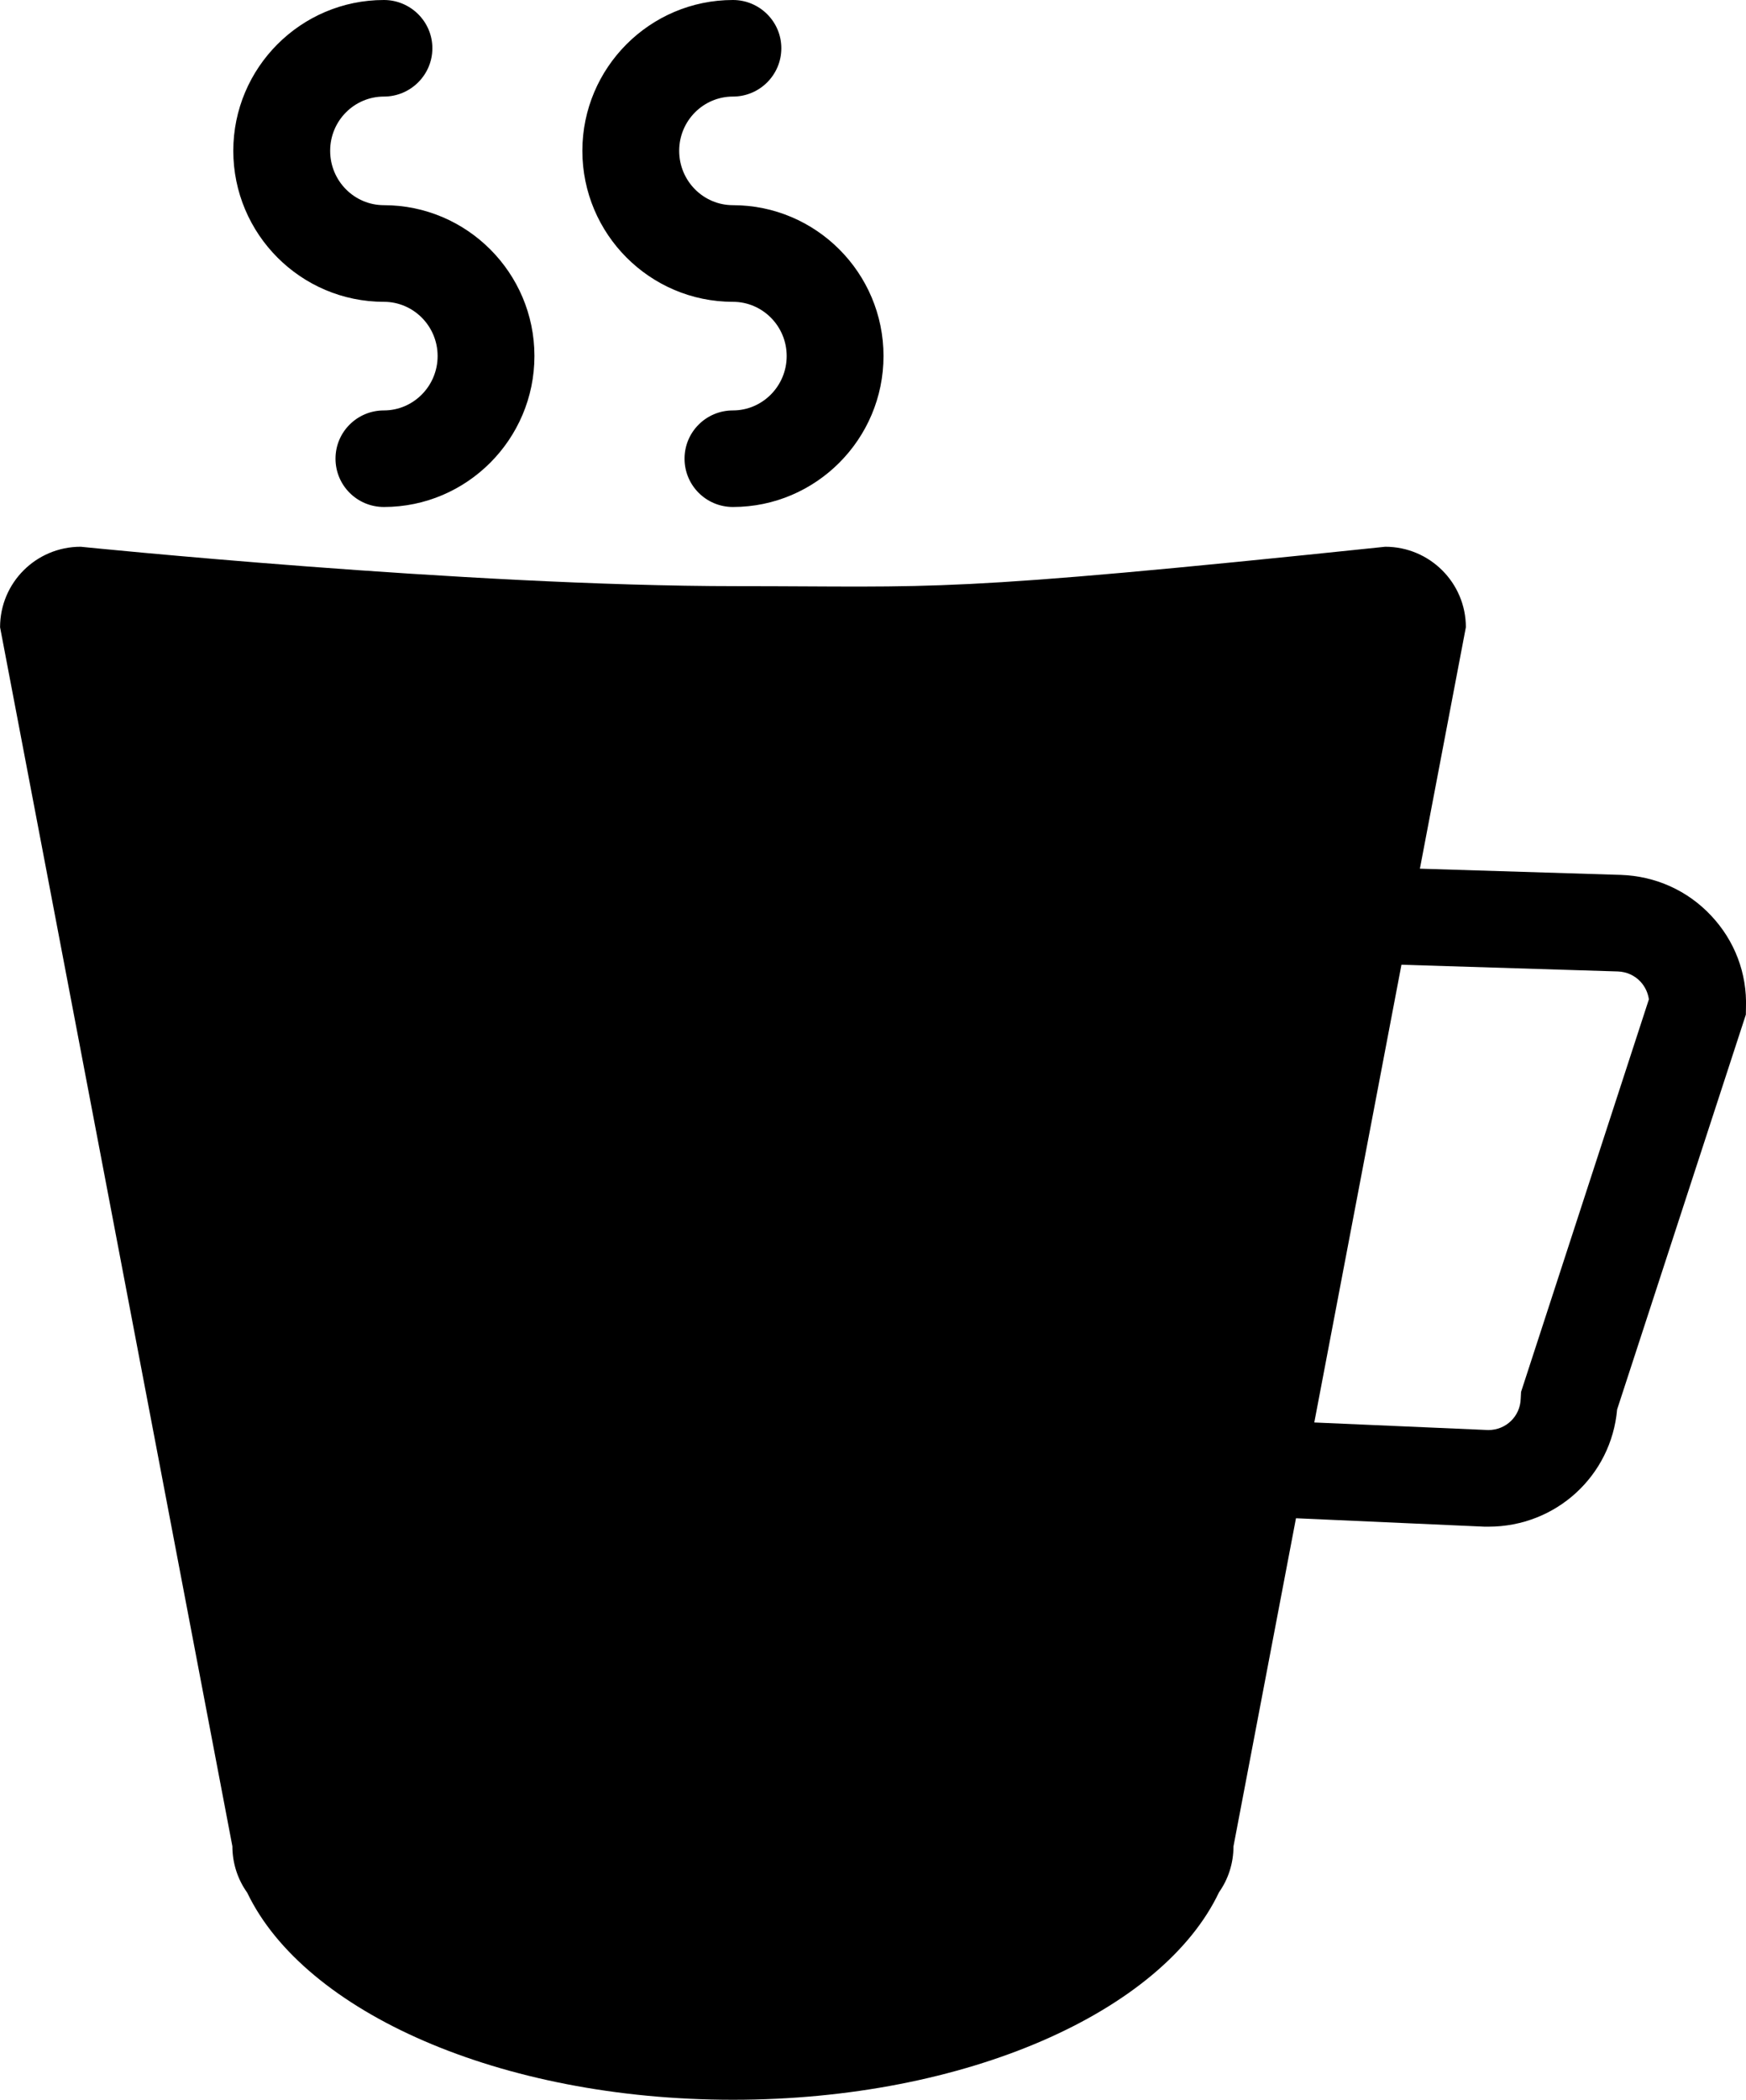 <?xml version="1.0" encoding="iso-8859-1"?>
<!-- Generator: Adobe Illustrator 16.0.4, SVG Export Plug-In . SVG Version: 6.00 Build 0)  -->
<!DOCTYPE svg PUBLIC "-//W3C//DTD SVG 1.1//EN" "http://www.w3.org/Graphics/SVG/1.1/DTD/svg11.dtd">
<svg version="1.1" id="Layer_1" xmlns="http://www.w3.org/2000/svg" xmlns:xlink="http://www.w3.org/1999/xlink" x="0px" y="0px"
	 width="48.273px" height="58.037px" viewBox="0 0 48.273 58.037" style="enable-background:new 0 0 48.273 58.037;"
	 xml:space="preserve">
<g>
	<path d="M20.264,8.342c0.817,0,1.486,0.67,1.486,1.499c0,0.83-0.669,1.503-1.486,1.503c-0.739,0-1.338,0.595-1.338,1.333
		c0,0.74,0.598,1.336,1.338,1.336c2.294,0,4.163-1.874,4.163-4.173c0-2.3-1.87-4.169-4.163-4.169c-0.82,0-1.486-0.672-1.486-1.503
		c0-0.829,0.666-1.499,1.486-1.499c0.736,0,1.338-0.596,1.338-1.336C21.602,0.596,21,0,20.264,0c-2.297,0-4.163,1.874-4.163,4.168
		C16.101,6.468,17.967,8.342,20.264,8.342z"/>
	<path d="M10.614,8.342c0.816,0,1.485,0.67,1.485,1.499c0,0.83-0.669,1.503-1.485,1.503c-0.739,0-1.338,0.595-1.338,1.333
		c0,0.74,0.598,1.336,1.338,1.336c2.294,0,4.162-1.874,4.162-4.173c0-2.3-1.87-4.169-4.162-4.169c-0.82,0-1.486-0.672-1.486-1.503
		c0-0.829,0.666-1.499,1.486-1.499c0.735,0,1.34-0.596,1.34-1.336c0-0.737-0.604-1.333-1.34-1.333C8.316,0,6.45,1.874,6.45,4.168
		C6.45,6.468,8.316,8.342,10.614,8.342z"/>
	<path d="M47.305,25.304c-0.651-0.693-1.535-1.089-2.489-1.122l-5.559-0.172l1.271-6.673c0-1.229-1-2.225-2.229-2.225
		c-12.345,1.29-12.282,1.089-17.927,1.089c-7.499,0-18.141-1.089-18.141-1.089c-1.235,0-2.229,0.996-2.229,2.225l6.423,33.694
		c0,0.479,0.153,0.924,0.411,1.284c1.58,3.299,6.992,5.722,13.429,5.722c6.447,0,11.873-2.433,13.439-5.737
		c0.253-0.357,0.399-0.798,0.399-1.268l1.728-9.068l5.215,0.233h0.106c1.869,0,3.396-1.406,3.558-3.24l3.559-10.913l0.003-0.191
		C48.305,26.901,47.96,25.998,47.305,25.304z M42.054,38.472l-0.01,0.191c-0.015,0.484-0.406,0.863-0.893,0.863h-0.009l-4.805-0.209
		l2.41-12.652l5.986,0.186c0.236,0.009,0.459,0.107,0.62,0.279c0.129,0.139,0.208,0.307,0.235,0.491L42.054,38.472z"/>
</g>
</svg>
